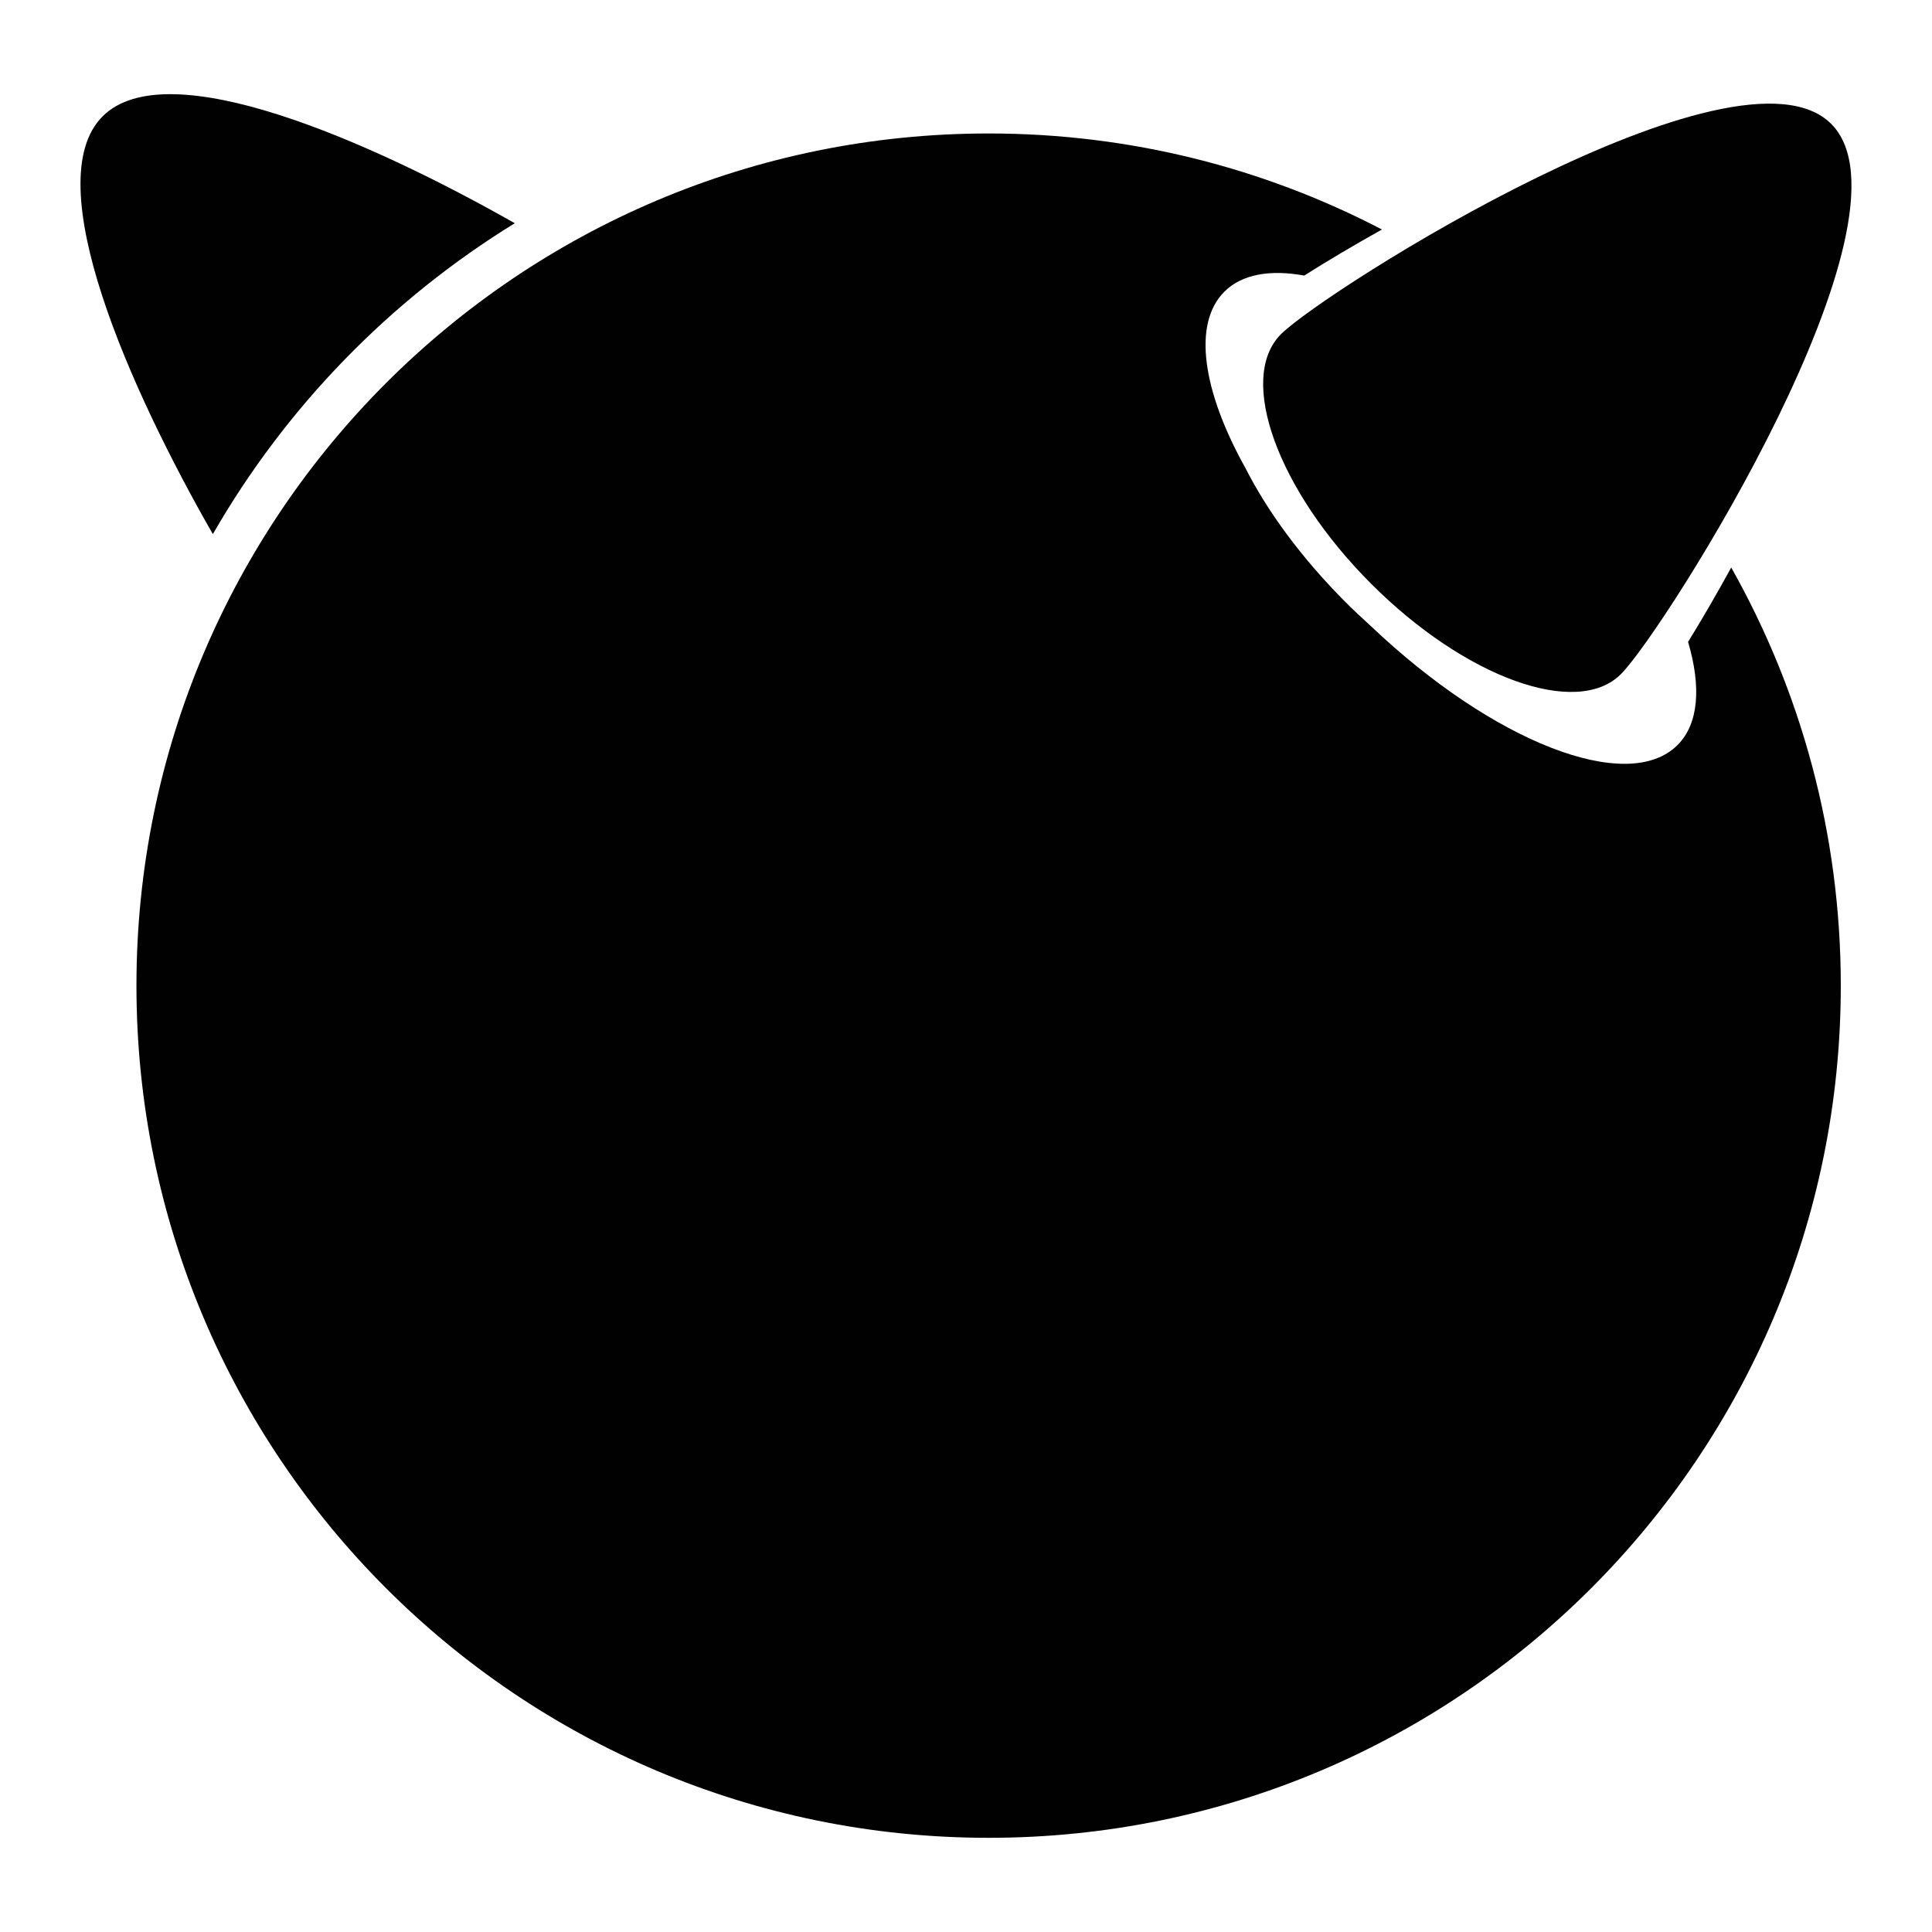 <?xml version="1.0" encoding="utf-8"?>
<!-- Generator: Adobe Illustrator 17.0.0, SVG Export Plug-In . SVG Version: 6.00 Build 0)  -->
<!DOCTYPE svg PUBLIC "-//W3C//DTD SVG 1.1//EN" "http://www.w3.org/Graphics/SVG/1.1/DTD/svg11.dtd">
<svg version="1.1" id="Layer_2" xmlns="http://www.w3.org/2000/svg" xmlns:xlink="http://www.w3.org/1999/xlink" x="0px" y="0px"
	 width="24px" height="24px" viewBox="0 0 24 24" enable-background="new 0 0 24 24" xml:space="preserve">
<g>
	<path fill="#010101" d="M22.748,1.539c1.166,1.166-2.067,6.29-2.613,6.836c-0.547,0.546-1.935,0.044-3.101-1.122
		c-1.166-1.166-1.668-2.554-1.122-3.101C16.459,3.606,21.582,0.373,22.748,1.539z"/>
	<path fill="#010101" d="M6.395,2.773c-1.781-1.01-4.314-2.134-5.12-1.328c-0.817,0.816,0.348,3.407,1.369,5.19
		C3.552,5.056,4.845,3.726,6.395,2.773z"/>
	<path fill="#010101" d="M20.97,7.974c0.164,0.556,0.134,1.016-0.131,1.281c-0.621,0.621-2.299-0.04-3.811-1.479
		c-0.106-0.095-0.21-0.193-0.313-0.296c-0.547-0.547-0.972-1.13-1.244-1.666c-0.53-0.95-0.662-1.789-0.262-2.19
		c0.218-0.218,0.567-0.278,0.993-0.201c0.278-0.176,0.605-0.371,0.965-0.572c-1.462-0.762-3.123-1.193-4.886-1.193
		c-5.846,0-10.586,4.739-10.586,10.586c0,5.846,4.74,10.586,10.586,10.586c5.847,0,10.586-4.74,10.586-10.586
		c0-1.888-0.496-3.659-1.361-5.194C21.318,7.392,21.136,7.705,20.97,7.974z"/>
</g>
</svg>
